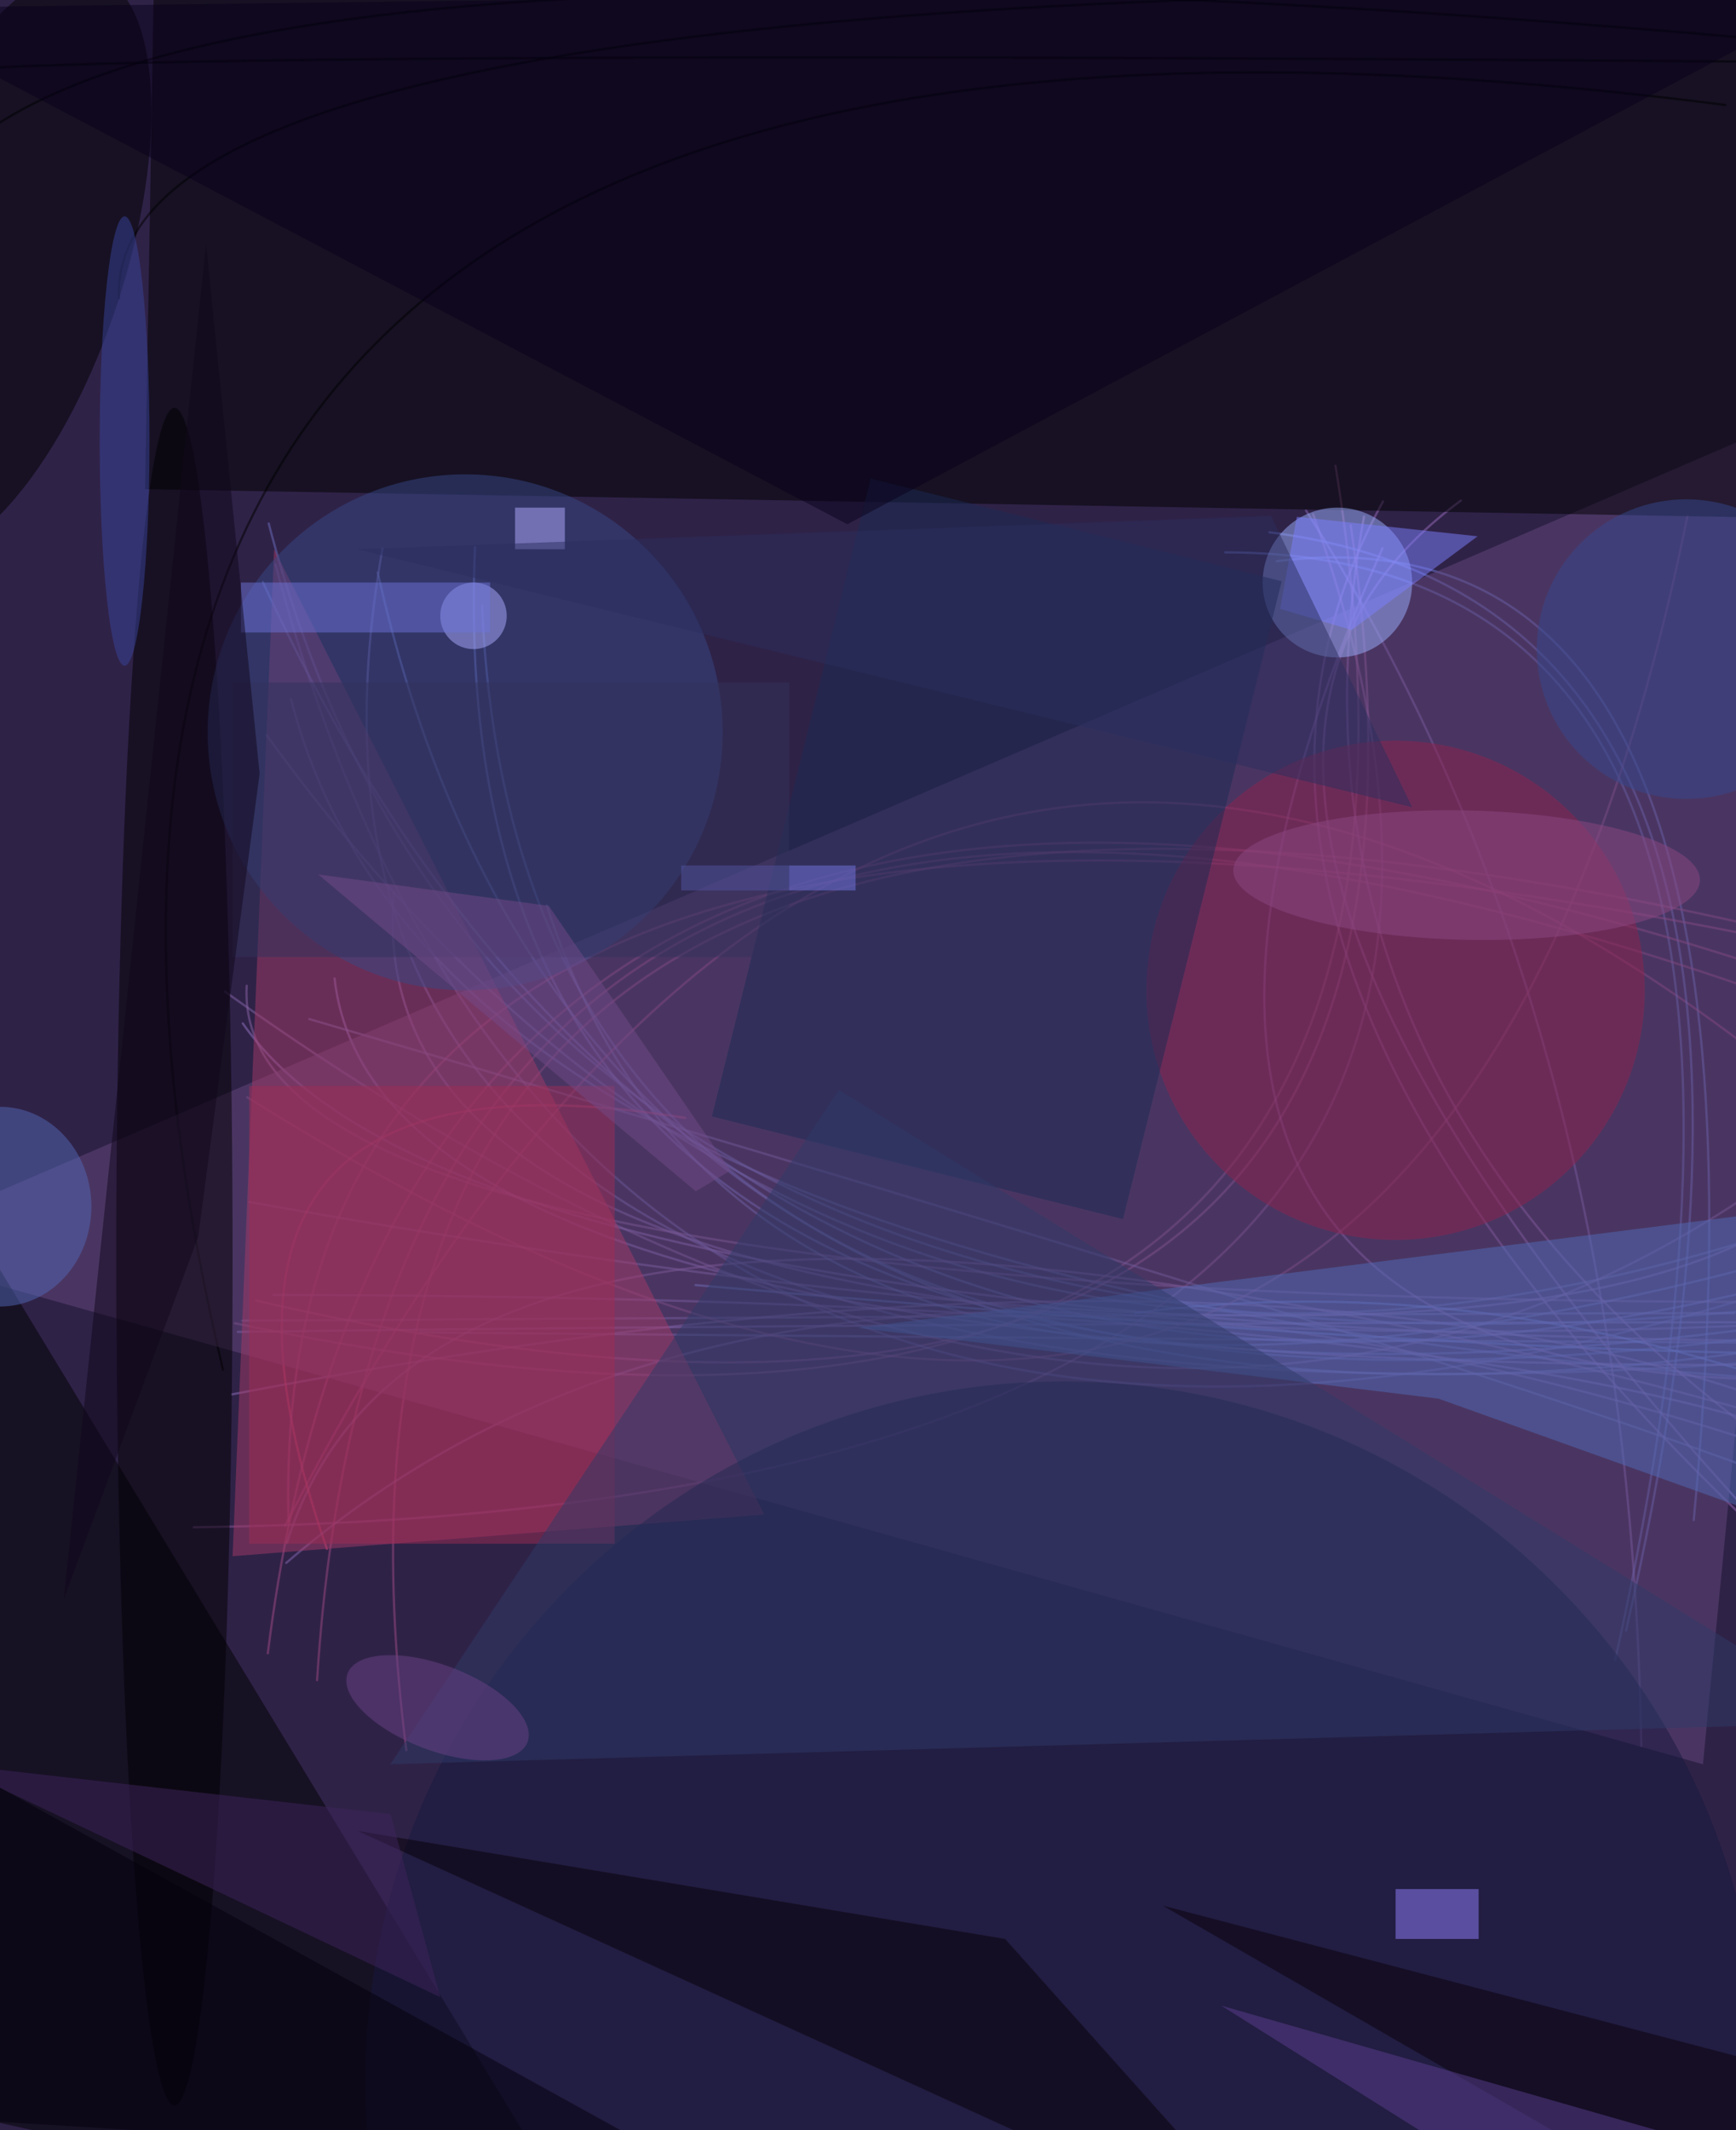 <svg version="1.1" width="777" height="953" xmlns="http://www.w3.org/2000/svg">
<rect x="0" y="0" width="777" height="953" fill="#2f2247" />
<g transform="scale(3.718, 3.723)">
<path d="M 218.097 162.651 C 190.337 162.577, 145.548 159.834, 83.731 154.423" fill="none" stroke="#788ef0" stroke-opacity="0.502" stroke-width="0.269" stroke-linecap="round" />
<path d="M 28.641 160.048 C 85.034 159.318, 148.197 158.928, 218.13 158.878" fill="none" stroke="#907ace" stroke-opacity="0.502" stroke-width="0.269" stroke-linecap="round" />
<path d="M 57.183 65.771 C 53.829 144.079, 108.233 174.94, 220.395 158.355" fill="none" stroke="#777cd3" stroke-opacity="0.502" stroke-width="0.269" stroke-linecap="round" />
<path d="M 224 151.682 C 132.998 177.775, 68.878 150.529, 31.641 69.944" fill="none" stroke="#767ad1" stroke-opacity="0.502" stroke-width="0.269" stroke-linecap="round" />
<path d="M 219.917 163.959 C 103.742 165.037, 43.861 149.578, 40.277 117.58" fill="none" stroke="#9274c5" stroke-opacity="0.502" stroke-width="0.269" stroke-linecap="round" />
<path d="M 210.24 162.477 C 117.228 174.909, 62.304 143.683, 45.47 68.799" fill="none" stroke="#7278cc" stroke-opacity="0.502" stroke-width="0.269" stroke-linecap="round" />
<path d="M 224 161.23 C 111.619 160.729, 46.695 147.981, 29.229 122.985" fill="none" stroke="#9473c2" stroke-opacity="0.502" stroke-width="0.269" stroke-linecap="round" />
<path d="M 224 5.8 C 69.382 -8.733, -9.336 0.005, -12.154 32.015" fill="none" stroke="#000000" stroke-opacity="0.502" stroke-width="0.269" stroke-linecap="round" />
<path d="M 224 144.529 C 144.374 173.639, 80.413 154.918, 32.12 88.366" fill="none" stroke="#7571bc" stroke-opacity="0.502" stroke-width="0.269" stroke-linecap="round" />
<path d="M 35.029 83.996 C 46.988 130.671, 105.655 157.857, 211.03 165.553" fill="none" stroke="#7571c0" stroke-opacity="0.502" stroke-width="0.269" stroke-linecap="round" />
<path d="M 30.044 144.445 C 127.657 161.86, 189.144 162.618, 214.504 146.721" fill="none" stroke="#8b70ba" stroke-opacity="0.502" stroke-width="0.269" stroke-linecap="round" />
<path d="M 153.699 67.434 C 194.984 62.314, 211.716 100.722, 203.895 182.659" fill="none" stroke="#6d77cf" stroke-opacity="0.502" stroke-width="0.269" stroke-linecap="round" />
<path d="M 32.914 155.598 C 123.45 155.785, 185.119 161.55, 217.923 172.891" fill="none" stroke="#8b71c0" stroke-opacity="0.502" stroke-width="0.269" stroke-linecap="round" />
<path d="M 216.002 169.434 C 171.799 152.633, 109.102 152.008, 27.913 167.56" fill="none" stroke="#8e6ebb" stroke-opacity="0.502" stroke-width="0.269" stroke-linecap="round" />
<path d="M 50.572 160.114 C 129.915 160.839, 187.725 161.264, 224 161.39" fill="none" stroke="#7f76ca" stroke-opacity="0.502" stroke-width="0.269" stroke-linecap="round" />
<path d="M 34.544 185.388 C 47.39 144.353, 110.542 140.335, 224 173.334" fill="none" stroke="#9067ad" stroke-opacity="0.502" stroke-width="0.269" stroke-linecap="round" />
<path d="M 30.806 156.28 C 131.317 179.466, 175.247 148.41, 162.597 63.113" fill="none" stroke="#985a9b" stroke-opacity="0.502" stroke-width="0.269" stroke-linecap="round" />
<path d="M 136.637 157.779 C 164.924 154.032, 194.045 157.983, 224 169.634" fill="none" stroke="#7a90f2" stroke-opacity="0.502" stroke-width="0.269" stroke-linecap="round" />
<path d="M 219.272 191.144 C 158.244 127.305, 143.778 83.64, 175.872 60.147" fill="none" stroke="#956aba" stroke-opacity="0.502" stroke-width="0.269" stroke-linecap="round" />
<path d="M 224 -0.731 C 83.089 -2.615, 13.193 9.581, 14.314 35.856" fill="none" stroke="#000000" stroke-opacity="0.502" stroke-width="0.269" stroke-linecap="round" />
<path d="M 46.037 65.968 C 32.767 140.474, 88.711 172.985, 213.869 163.502" fill="none" stroke="#786bb5" stroke-opacity="0.502" stroke-width="0.269" stroke-linecap="round" />
<path d="M 23.323 183.524 C 141.687 181.978, 186.603 141.397, 158.073 61.781" fill="none" stroke="#8a5699" stroke-opacity="0.502" stroke-width="0.269" stroke-linecap="round" />
<path d="M 27.08 119.161 C 104.345 174.314, 169.985 179.051, 224 133.372" fill="none" stroke="#8364a7" stroke-opacity="0.502" stroke-width="0.269" stroke-linecap="round" />
<path d="M 65.828 108.799 C 82.837 161.508, 135.561 174.78, 224 148.615" fill="none" stroke="#7276c6" stroke-opacity="0.502" stroke-width="0.269" stroke-linecap="round" />
<path d="M 224 158.632 C 102.643 165.192, 43.784 148.05, 47.421 107.205" fill="none" stroke="#866db8" stroke-opacity="0.502" stroke-width="0.269" stroke-linecap="round" />
<path d="M 224 136.903 C 147.614 70.349, 84.384 85.838, 34.309 183.37" fill="none" stroke="#9d4981" stroke-opacity="0.502" stroke-width="0.269" stroke-linecap="round" />
<path d="M 208.955 156.454 C 87.998 155.983, 28.246 143.316, 29.7 118.456" fill="none" stroke="#8a65a6" stroke-opacity="0.502" stroke-width="0.269" stroke-linecap="round" />
<path d="M 157.22 61.344 C 183.132 101.892, 196.587 151.379, 197.585 209.805" fill="none" stroke="#8767b5" stroke-opacity="0.502" stroke-width="0.269" stroke-linecap="round" />
<path d="M 32.346 62.904 C 52.057 138.447, 115.941 169.49, 224 156.034" fill="none" stroke="#6c6fbe" stroke-opacity="0.502" stroke-width="0.269" stroke-linecap="round" />
<path d="M 210.17 110.989 C 90.836 84.203, 37.085 117.312, 48.916 210.318" fill="none" stroke="#9b4a84" stroke-opacity="0.502" stroke-width="0.269" stroke-linecap="round" />
<path d="M 160.768 55.962 C 175.511 146.259, 131.348 180.607, 28.279 159.005" fill="none" stroke="#8f5694" stroke-opacity="0.502" stroke-width="0.269" stroke-linecap="round" />
<path d="M -16 9.914 C -16 7.001, 64 6.199, 224 7.508" fill="none" stroke="#000000" stroke-opacity="0.502" stroke-width="0.269" stroke-linecap="round" />
<path d="M 195.746 195.941 C 214.582 114.009, 200.272 70.016, 152.816 63.962" fill="none" stroke="#6a74cb" stroke-opacity="0.502" stroke-width="0.269" stroke-linecap="round" />
<path d="M 82.479 134.333 C 39.279 127.326, 24.903 144.589, 39.352 186.121" fill="none" stroke="#dc4577" stroke-opacity="0.502" stroke-width="0.269" stroke-linecap="round" />
<path d="M 194.449 199.449 C 214.15 110.845, 198.5 66.487, 147.5 66.374" fill="none" stroke="#6870c4" stroke-opacity="0.502" stroke-width="0.269" stroke-linecap="round" />
<path d="M 224 120.2 C 107.856 78.946, 43.936 105.102, 32.24 198.666" fill="none" stroke="#9f4a83" stroke-opacity="0.502" stroke-width="0.269" stroke-linecap="round" />
<path d="M 211.288 155.717 C 115.757 184.86, 56.379 155.553, 33.153 67.797" fill="none" stroke="#6f65ae" stroke-opacity="0.502" stroke-width="0.269" stroke-linecap="round" />
<path d="M 217.171 113.669 C 93.604 87.785, 32.792 110.841, 34.736 182.837" fill="none" stroke="#a24c86" stroke-opacity="0.502" stroke-width="0.269" stroke-linecap="round" />
<path d="M 210.699 183.122 C 161.843 136.444, 147.105 95.49, 166.484 60.258" fill="none" stroke="#9567b6" stroke-opacity="0.502" stroke-width="0.269" stroke-linecap="round" />
<path d="M 216.62 175.007 C 136.328 148.166, 75.607 152.433, 34.457 187.808" fill="none" stroke="#8466b0" stroke-opacity="0.502" stroke-width="0.269" stroke-linecap="round" />
<path d="M 215.546 175.294 C 173.002 145.392, 155.887 107.652, 164.201 62.073" fill="none" stroke="#9b68b6" stroke-opacity="0.502" stroke-width="0.269" stroke-linecap="round" />
<path d="M 38.17 201.901 C 44.278 104.954, 106.222 78.847, 224 123.579" fill="none" stroke="#99487f" stroke-opacity="0.502" stroke-width="0.269" stroke-linecap="round" />
<path d="M 37.224 122.453 C 139.672 152.382, 201.931 172.097, 224 181.597" fill="none" stroke="#7769b0" stroke-opacity="0.502" stroke-width="0.269" stroke-linecap="round" />
<path d="M 218.597 165.781 C 153.851 166.728, 136.46 133.426, 166.424 65.874" fill="none" stroke="#976cbf" stroke-opacity="0.502" stroke-width="0.269" stroke-linecap="round" />
<path d="M 208.766 157.807 C 201.958 157.727, 142.09 158.024, 29.163 158.697" fill="none" stroke="#7f6eba" stroke-opacity="0.502" stroke-width="0.269" stroke-linecap="round" />
<path d="M 224 158.981 C 116.442 175.335, 61.12 146.595, 58.034 72.762" fill="none" stroke="#6a71c2" stroke-opacity="0.502" stroke-width="0.269" stroke-linecap="round" />
<path d="M 26.846 164.598 C -1.718 44.199, 58.564 -6.462, 207.693 12.613" fill="none" stroke="#000000" stroke-opacity="0.502" stroke-width="0.269" stroke-linecap="round" />
<path d="M 203.161 61.901 C 181.774 167.416, 123.977 190.734, 29.769 131.856" fill="none" stroke="#8e508c" stroke-opacity="0.502" stroke-width="0.269" stroke-linecap="round" />
<path d="M 221 48 L -16 150 L 205 212 Z" fill="#66487e" fill-opacity="0.502" />
<path d="M 18.565 -4.206 L 214.535 -0.785 L 213.435 62.206 L 17.465 58.785 Z" fill="#000000" fill-opacity="0.502" />
<path d="M 33 66 L 28 187 L 92 182 Z" fill="#a33a68" fill-opacity="0.502" />
<path d="M -4 146 L -5 254 L 72 271 Z" fill="#000003" fill-opacity="0.502" />
<path d="M 167.364 63.636 C 170.879 67.151, 170.879 72.849, 167.364 76.364 C 163.849 79.879, 158.151 79.879, 154.636 76.364 C 151.121 72.849, 151.121 67.151, 154.636 63.636 C 158.151 60.121, 163.849 60.121, 167.364 63.636" fill="#9bafff" fill-opacity="0.502" />
<path d="M 25.95 78.875 C 28.683 118.709, 28.683 183.291, 25.95 223.125 C 23.216 262.958, 18.784 262.958, 16.05 223.125 C 13.317 183.291, 13.317 118.709, 16.05 78.875 C 18.784 39.042, 23.216 39.042, 25.95 78.875" fill="#030003" fill-opacity="0.502" />
<path d="M 77.92 66.08 C 90.027 78.186, 90.027 97.814, 77.92 109.92 C 65.814 122.027, 46.186 122.027, 34.08 109.92 C 21.973 97.814, 21.973 78.186, 34.08 66.08 C 46.186 53.973, 65.814 53.973, 77.92 66.08" fill="#364985" fill-opacity="0.502" />
<path d="M 18.122 10.358 C 19.163 25.826, 11.893 47.962, 1.885 59.802 C -8.123 71.641, -17.081 68.7, -18.122 53.232 C -19.163 37.764, -11.893 15.627, -1.885 3.788 C 8.123 -8.051, 17.081 -5.11, 18.122 10.358" fill="#000000" fill-opacity="0.502" />
<path d="M 189.213 97.787 C 200.929 109.503, 200.929 128.497, 189.213 140.213 C 177.497 151.929, 158.503 151.929, 146.787 140.213 C 135.071 128.497, 135.071 109.503, 146.787 97.787 C 158.503 86.071, 177.497 86.071, 189.213 97.787" fill="#8e234d" fill-opacity="0.502" />
<path d="M 220.737 185.065 L 214.948 145.417 L 103.225 159.559 L 173.157 168.064 Z" fill="#516cb8" fill-opacity="0.502" />
<path d="M 187.397 190.603 C 220.201 223.407, 220.201 276.593, 187.397 309.397 C 154.593 342.201, 101.407 342.201, 68.603 309.397 C 35.799 276.593, 35.799 223.407, 68.603 190.603 C 101.407 157.799, 154.593 157.799, 187.397 190.603" fill="#17193e" fill-opacity="0.502" />
<path d="M 104.813 57.504 L 154.298 69.842 L 135.187 146.496 L 85.701 134.158 Z" fill="#1b2a55" fill-opacity="0.502" />
<path d="M 30 130.5 L 74 130.5 L 74 185.5 L 30 185.5 Z" fill="#9e2d54" fill-opacity="0.502" />
<path d="M 43 220 L 121 233 L 155 271 Z" fill="#060006" fill-opacity="0.502" />
<path d="M -6 212 L 53 240 L 47 218 Z" fill="#3e255d" fill-opacity="0.502" />
<path d="M 224 207 L 101 131 L 47 212 Z" fill="#2f3a69" fill-opacity="0.502" />
<path d="M 168 227 L 178 227 L 178 233 L 168 233 Z" fill="#9280fc" fill-opacity="0.502" />
<path d="M 59.828 71.172 C 61.391 72.734, 61.391 75.266, 59.828 76.828 C 58.266 78.391, 55.734 78.391, 54.172 76.828 C 52.609 75.266, 52.609 72.734, 54.172 71.172 C 55.734 69.609, 58.266 69.609, 59.828 71.172" fill="#a9abff" fill-opacity="0.502" />
<path d="M 206 267 L 224 251 L 140 229 Z" fill="#080009" fill-opacity="0.502" />
<path d="M 154.091 73.171 L 156.118 62.105 L 177.878 64.443 L 162.713 75.694 Z" fill="#7c80ff" fill-opacity="0.502" />
<path d="M 102 63 L 224 -2 L -16 1 Z" fill="#09001b" fill-opacity="0.502" />
<path d="M 7.778 136.515 C 12.074 141.201, 12.074 148.799, 7.778 153.485 C 3.482 158.172, -3.482 158.172, -7.778 153.485 C -12.074 148.799, -12.074 141.201, -7.778 136.515 C -3.482 131.828, 3.482 131.828, 7.778 136.515" fill="#5269b5" fill-opacity="0.502" />
<path d="M 29 70 L 59 70 L 59 76 L 29 76 Z" fill="#6f75d9" fill-opacity="0.502" />
<path d="M 62 61 L 68 61 L 68 66 L 62 66 Z" fill="#b2aaff" fill-opacity="0.502" />
<path d="M 196.531 100.101 C 207.432 103.374, 207.325 108.293, 196.291 111.088 C 185.257 113.882, 167.476 113.494, 156.575 110.221 C 145.673 106.948, 145.781 102.029, 156.814 99.234 C 167.848 96.44, 185.63 96.828, 196.531 100.101" fill="#8c4882" fill-opacity="0.502" />
<path d="M 215.728 65.272 C 222.757 72.302, 222.757 83.698, 215.728 90.728 C 208.698 97.757, 197.302 97.757, 190.272 90.728 C 183.243 83.698, 183.243 72.302, 190.272 65.272 C 197.302 58.243, 208.698 58.243, 215.728 65.272" fill="#34488d" fill-opacity="0.502" />
<path d="M 46.306 198.91 C 51.248 198.65, 58.105 201.262, 61.622 204.744 C 65.138 208.226, 63.983 211.258, 59.041 211.518 C 54.099 211.778, 47.242 209.166, 43.726 205.684 C 40.209 202.202, 41.364 199.169, 46.306 198.91" fill="#6b4386" fill-opacity="0.502" />
<path d="M 82 104 L 103 104 L 103 107 L 82 107 Z" fill="#7276e1" fill-opacity="0.502" />
<path d="M 224 263 L 147 241 L 190 268 Z" fill="#5a3f8d" fill-opacity="0.502" />
<path d="M -16 206 L -16 254 L 82 260 Z" fill="#05000c" fill-opacity="0.502" />
<path d="M 17.121 33.908 C 18.293 44.452, 18.293 61.548, 17.121 72.092 C 15.95 82.636, 14.05 82.636, 12.879 72.092 C 11.707 61.548, 11.707 44.452, 12.879 33.908 C 14.05 23.364, 15.95 23.364, 17.121 33.908" fill="#38459c" fill-opacity="0.502" />
<path d="M 28 82 L 95 82 L 95 115 L 28 115 Z" fill="#32325d" fill-opacity="0.502" />
<path d="M 83.753 143.144 L 38.305 105.077 L 66.061 108.857 L 87.94 140.658 Z" fill="#734a87" fill-opacity="0.502" />
<path d="M 170 97 L 153 62 L 43 66 Z" fill="#2a2e5f" fill-opacity="0.502" />
<path d="M 31.255 92.972 L 23.86 148.618 L 7.681 192.146 L 24.803 29.312 Z" fill="#10061a" fill-opacity="0.502" />
</g>
</svg>
